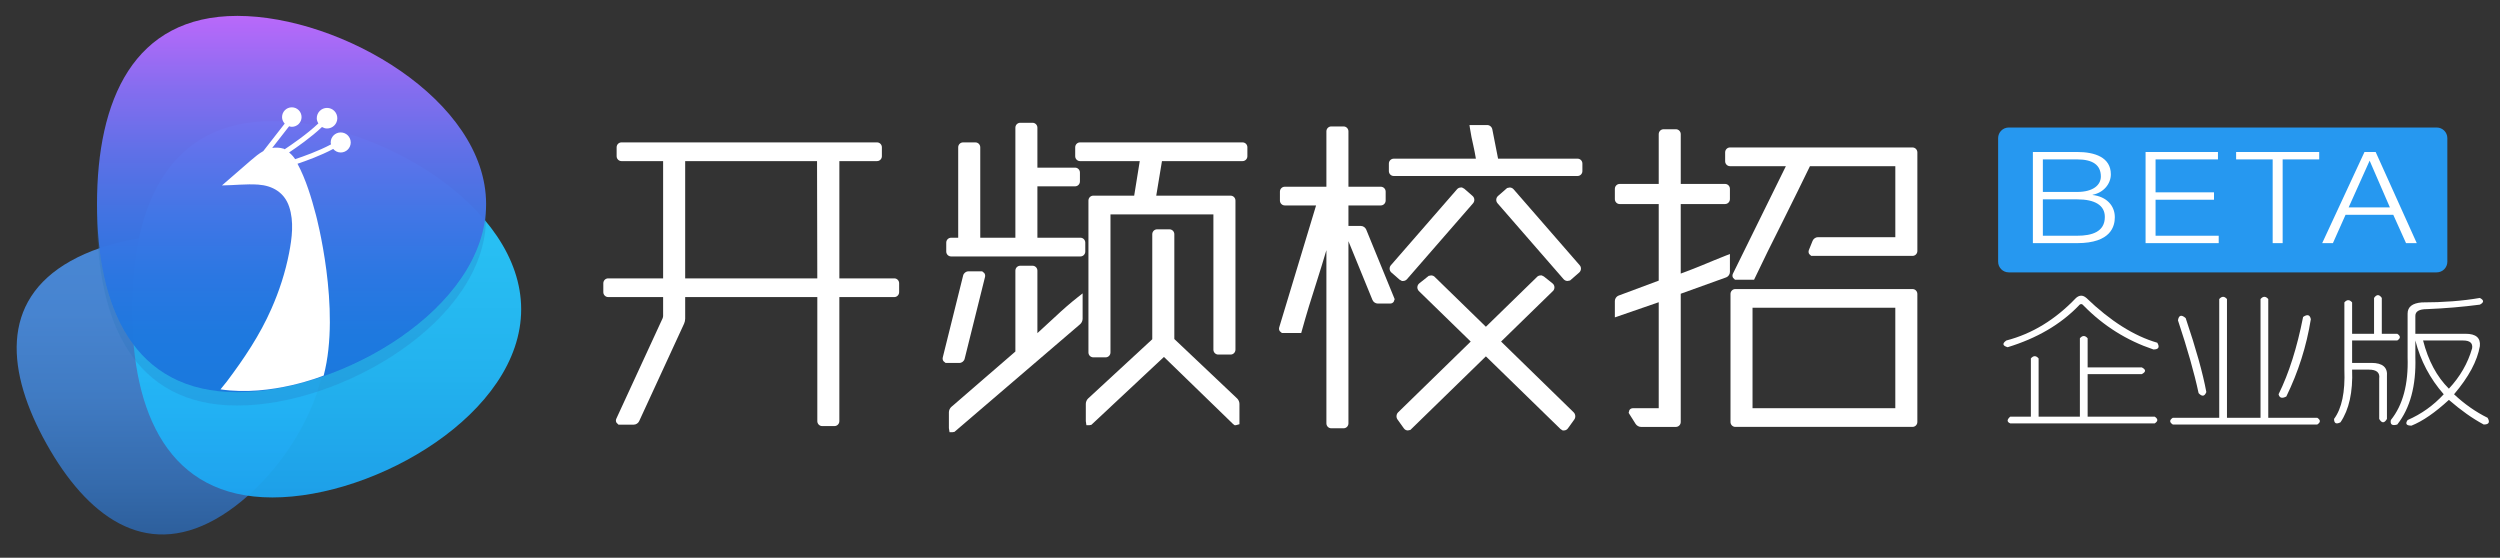 <?xml version="1.0" encoding="utf-8"?>
<!-- Generator: Adobe Illustrator 16.0.0, SVG Export Plug-In . SVG Version: 6.00 Build 0)  -->
<!DOCTYPE svg PUBLIC "-//W3C//DTD SVG 1.1//EN" "http://www.w3.org/Graphics/SVG/1.1/DTD/svg11.dtd">
<svg version="1.1" id="图层_1" xmlns="http://www.w3.org/2000/svg" xmlns:xlink="http://www.w3.org/1999/xlink" x="0px" y="0px"
	 width="186.777px" height="41.667px" viewBox="0 0 186.777 41.667" enable-background="new 0 0 186.777 41.667"
	 xml:space="preserve">
<rect x="0" y="0" width="186.777" height="41.667" fill="#333333" stroke="none"/>
<linearGradient id="SVGID_1_" gradientUnits="userSpaceOnUse" x1="12.79" y1="39.931" x2="12.79" y2="17.553">
	<stop  offset="0" style="stop-color:#2D5F9C"/>
	<stop  offset="0.174" style="stop-color:#356BAD"/>
	<stop  offset="0.461" style="stop-color:#407BC3"/>
	<stop  offset="0.739" style="stop-color:#4784D0"/>
	<stop  offset="0.995" style="stop-color:#4987D4"/>
</linearGradient>
<path fill="url(#SVGID_1_)" d="M16.085,38.799c-5.328,2.984-9.614-0.291-12.6-5.621C0.5,27.85-0.053,22.485,5.277,19.499
	c5.329-2.984,15.178-2.822,18.162,2.506S21.414,35.813,16.085,38.799z"/>
<g opacity="0.95">
	<linearGradient id="SVGID_2_" gradientUnits="userSpaceOnUse" x1="24.402" y1="37.165" x2="24.402" y2="9.048">
		<stop  offset="0" style="stop-color:#1CA5F1"/>
		<stop  offset="0.329" style="stop-color:#23B9F8"/>
		<stop  offset="0.676" style="stop-color:#28C6FD"/>
		<stop  offset="0.995" style="stop-color:#2ACAFF"/>
	</linearGradient>
	<path fill="url(#SVGID_2_)" d="M20.353,37.165c-7.764,0-10.484-6.293-10.484-14.059c0-7.764,2.721-14.059,10.484-14.059
		s18.584,6.295,18.584,14.059C38.937,30.872,28.116,37.165,20.353,37.165z"/>
</g>
<g opacity="0.98">
	<g opacity="0.25">
		<path fill="#2474BC" d="M17.731,30.301c-7.763,0-10.483-6.291-10.483-14.057c0-7.764,2.721-14.057,10.483-14.057
			c7.765,0,18.586,6.293,18.586,14.059C36.317,24.01,25.496,30.301,17.731,30.301z"/>
	</g>
	<g>
		<linearGradient id="SVGID_3_" gradientUnits="userSpaceOnUse" x1="21.783" y1="1.188" x2="21.783" y2="29.302">
			<stop  offset="0" style="stop-color:#BD69FE"/>
			<stop  offset="0.023" style="stop-color:#B66AFD"/>
			<stop  offset="0.193" style="stop-color:#876EF3"/>
			<stop  offset="0.363" style="stop-color:#6071EB"/>
			<stop  offset="0.53" style="stop-color:#4174E5"/>
			<stop  offset="0.693" style="stop-color:#2B75E1"/>
			<stop  offset="0.85" style="stop-color:#1E77DE"/>
			<stop  offset="0.995" style="stop-color:#1A77DD"/>
		</linearGradient>
		<path fill="url(#SVGID_3_)" d="M17.731,29.301c-7.763,0-10.483-6.291-10.483-14.057c0-7.764,2.721-14.057,10.483-14.057
			c7.765,0,18.586,6.293,18.586,14.059C36.317,23.01,25.496,29.301,17.731,29.301z"/>
	</g>
</g>
<g>
	<polygon fill="#FFFFFF" points="21.209,11.114 21.21,11.114 21.22,11.116 	"/>
	<path fill="#FFFFFF" d="M25.454,9.895c-0.414,0-0.749,0.334-0.749,0.75c0,0.049,0.019,0.092,0.028,0.139
		c-0.931,0.502-2.115,0.92-2.685,1.107c-0.067-0.109-0.205-0.297-0.449-0.502c0.569-0.379,1.662-1.141,2.456-1.9
		C24.169,9.553,24.292,9.6,24.431,9.6c0.428,0,0.77-0.344,0.77-0.768c0-0.426-0.342-0.77-0.77-0.77c-0.422,0-0.765,0.344-0.765,0.77
		c0,0.145,0.05,0.271,0.119,0.387c-0.823,0.785-2.008,1.598-2.518,1.934c-0.021-0.014-0.037-0.025-0.058-0.039
		c-0.322-0.096-0.607-0.104-0.873-0.061c0.394-0.506,0.897-1.152,1.263-1.619c0.065,0.02,0.132,0.041,0.204,0.041
		c0.4,0,0.727-0.328,0.727-0.725c0-0.406-0.326-0.732-0.727-0.732c-0.404,0-0.731,0.326-0.731,0.732
		c0,0.188,0.078,0.357,0.198,0.486c-0.496,0.637-1.229,1.578-1.602,2.055c-0.315,0.176-0.615,0.42-0.929,0.693
		c-0.719,0.625-1.44,1.242-2.158,1.869c0.898-0.008,1.812-0.123,2.708-0.061c1.079,0.076,1.957,0.59,2.313,1.65
		c0.371,1.104,0.213,2.352-0.006,3.471c-0.279,1.432-0.733,2.834-1.324,4.166c-0.86,1.959-2.048,3.727-3.33,5.43
		c-0.165,0.215-0.468,0.58-0.468,0.58c3.794,0.576,7.709-1.033,7.709-1.033c1.306-4.977-0.577-11.988-0.577-11.988
		c-0.334-1.268-0.747-2.66-1.381-3.834c0.596-0.199,1.737-0.607,2.667-1.107c0.138,0.16,0.334,0.266,0.562,0.266
		c0.415,0,0.749-0.336,0.749-0.748C26.203,10.229,25.869,9.895,25.454,9.895z"/>
</g>
<g>
	<path fill="#FFFFFF" d="M66.815,20.797h-4.106v-8.761h2.816c0.199,0,0.361-0.164,0.361-0.366v-0.666
		c0-0.202-0.162-0.366-0.361-0.366H46.429c-0.198,0-0.36,0.164-0.36,0.366v0.666c0,0.202,0.162,0.366,0.36,0.366h3.113v8.761h-4.106
		c-0.2,0-0.362,0.164-0.362,0.367v0.662c0,0.202,0.162,0.368,0.362,0.368h4.106v1.413c0,0.046-0.018,0.13-0.036,0.169l-3.456,7.496
		c-0.051,0.104-0.046,0.219,0.011,0.31l0.144,0.143h1.148c0.161,0,0.329-0.107,0.398-0.258l3.358-7.286
		c0.047-0.097,0.081-0.25,0.081-0.364v-1.622h9.872v9.27c0,0.202,0.162,0.367,0.36,0.367h0.924c0.2,0,0.362-0.165,0.362-0.367v-9.27
		h4.106c0.199,0,0.361-0.166,0.361-0.368v-0.662C67.177,20.961,67.015,20.797,66.815,20.797z M51.19,20.797v-8.761h9.852
		l0.019,8.761H51.19z"/>
	<path fill="#FFFFFF" d="M80.72,17.76h-3.215v-3.839h2.817c0.198,0,0.36-0.164,0.36-0.366v-0.664c0-0.202-0.162-0.366-0.36-0.366
		h-2.817V9.539c0-0.202-0.162-0.366-0.36-0.366h-0.923c-0.2,0-0.362,0.164-0.362,0.366v8.222h-2.624v-6.756
		c0-0.202-0.162-0.366-0.362-0.366h-0.925c-0.199,0-0.361,0.164-0.361,0.366v6.756h-0.531c-0.2,0-0.362,0.165-0.362,0.367v0.665
		c0,0.202,0.162,0.366,0.362,0.366h9.664c0.199,0,0.361-0.164,0.361-0.366v-0.665C81.081,17.925,80.919,17.76,80.72,17.76z"/>
	<path fill="#FFFFFF" d="M78.811,23.687c-0.354,0.332-0.911,0.841-1.306,1.201v-4.667c0-0.202-0.162-0.367-0.36-0.367h-0.923
		c-0.2,0-0.362,0.165-0.362,0.367v6.041l-4.782,4.136c-0.109,0.091-0.185,0.257-0.185,0.4v1.188l0.048,0.303h0.228l0.14-0.024
		l9.389-8.044c0.109-0.091,0.186-0.257,0.186-0.403v-1.9l-0.369,0.29C79.983,22.625,79.41,23.124,78.811,23.687z"/>
	<path fill="#FFFFFF" d="M72.069,26.809l1.523-6.12c0.026-0.105,0.004-0.213-0.061-0.293l-0.151-0.124h-1.034
		c-0.177,0-0.345,0.132-0.389,0.309l-1.521,6.117c-0.027,0.104-0.007,0.21,0.057,0.291l0.152,0.127h1.034
		C71.858,27.116,72.024,26.985,72.069,26.809z"/>
	<path fill="#FFFFFF" d="M87.735,25.329v-7.83c0-0.203-0.163-0.366-0.363-0.366h-0.924c-0.198,0-0.361,0.163-0.361,0.366v7.846
		l-4.794,4.428c-0.101,0.094-0.171,0.257-0.171,0.396v1.296l0.044,0.301h0.227l0.146-0.028l5.42-5.072l5.157,5.006l0.121,0.095
		h0.092l0.271-0.073v-1.523c0-0.138-0.07-0.302-0.17-0.398L87.735,25.329z"/>
	<path fill="#FFFFFF" d="M92.834,10.638H80.688c-0.198,0-0.359,0.164-0.359,0.366v0.666c0,0.202,0.161,0.366,0.359,0.366h4.464
		l-0.416,2.581h-3.056c-0.2,0-0.362,0.165-0.362,0.367v11.347c0,0.202,0.162,0.366,0.362,0.366h0.926
		c0.198,0,0.359-0.164,0.359-0.366V16.017h7.689v10.105c0,0.202,0.162,0.368,0.361,0.368h0.925c0.2,0,0.362-0.166,0.362-0.368
		V14.985c0-0.202-0.162-0.367-0.362-0.367h-5.556l0.427-2.581h6.021c0.199,0,0.361-0.164,0.361-0.366v-0.666
		C93.195,10.802,93.033,10.638,92.834,10.638z"/>
	<path fill="#FFFFFF" d="M142.885,11.017h-13.636c-0.2,0-0.362,0.164-0.362,0.366v0.666c0,0.201,0.162,0.366,0.362,0.366h4.175
		l-3.955,8.03c-0.051,0.106-0.048,0.22,0.009,0.311l0.144,0.142h1.427l0.062-0.131c0.595-1.255,1.29-2.667,2.084-4.237
		c0.634-1.256,1.647-3.332,2.027-4.114h6.379v5.304h-5.784c-0.165,0-0.332,0.114-0.396,0.271l-0.275,0.682
		c-0.044,0.105-0.035,0.218,0.022,0.306l0.147,0.139h7.571c0.2,0,0.362-0.164,0.362-0.367v-7.365
		C143.247,11.181,143.085,11.017,142.885,11.017z"/>
	<path fill="#FFFFFF" d="M142.885,21.595h-13.238c-0.198,0-0.36,0.164-0.36,0.366v9.567c0,0.202,0.162,0.366,0.36,0.366h13.238
		c0.2,0,0.362-0.164,0.362-0.366v-9.567C143.247,21.759,143.085,21.595,142.885,21.595z M130.933,30.497v-7.504H141.6v7.504H130.933
		z"/>
	<path fill="#FFFFFF" d="M128.883,13.742h-3.313v-3.719c0-0.202-0.162-0.367-0.362-0.367h-0.922c-0.2,0-0.362,0.165-0.362,0.367
		v3.719h-2.917c-0.199,0-0.36,0.164-0.36,0.367v0.77c0,0.202,0.161,0.366,0.36,0.366h2.917v5.721l-3.005,1.12
		c-0.157,0.061-0.272,0.229-0.272,0.399v1.227l3.277-1.132v7.917h-1.923c-0.118,0-0.22,0.057-0.272,0.15l-0.052,0.2l0.522,0.827
		c0.084,0.13,0.248,0.221,0.398,0.221h2.61c0.2,0,0.362-0.164,0.362-0.366v-9.583l3.403-1.226c0.156-0.062,0.271-0.229,0.271-0.398
		v-1.345l-0.312,0.121c-0.531,0.208-1.129,0.457-1.793,0.732c-0.399,0.17-1.087,0.43-1.57,0.61v-5.196h3.313
		c0.2,0,0.362-0.164,0.362-0.366v-0.77C129.245,13.906,129.083,13.742,128.883,13.742z"/>
	<path fill="#FFFFFF" d="M117.862,11.854h-5.94l-0.43-2.191c-0.036-0.185-0.2-0.321-0.384-0.321h-1.324l0.041,0.262
		c0.064,0.425,0.15,0.848,0.25,1.276c0.059,0.241,0.136,0.664,0.19,0.975h-6.139c-0.2,0-0.362,0.165-0.362,0.367v0.561
		c0,0.203,0.162,0.366,0.362,0.366h13.735c0.199,0,0.361-0.163,0.361-0.366v-0.561C118.224,12.019,118.062,11.854,117.862,11.854z"
		/>
	<path fill="#FFFFFF" d="M101.675,16.881h-0.924c-0.003,0-0.005,0.003-0.008,0.003v-1.536h2.42c0.198,0,0.361-0.166,0.361-0.368
		v-0.663c0-0.202-0.163-0.366-0.361-0.366h-2.42V9.814c0-0.202-0.162-0.367-0.361-0.367h-0.924c-0.2,0-0.362,0.165-0.362,0.367
		v4.137h-3.112c-0.199,0-0.36,0.164-0.36,0.366v0.663c0,0.202,0.161,0.368,0.36,0.368h2.341l-2.753,9.105
		c-0.032,0.105-0.015,0.213,0.047,0.296l0.149,0.129h1.447l0.046-0.167c0.326-1.178,0.71-2.443,1.14-3.763
		c0.208-0.646,0.477-1.525,0.695-2.26v12.942c0,0.203,0.162,0.367,0.362,0.367h0.924c0.199,0,0.361-0.164,0.361-0.367V18.02
		l1.793,4.388c0.063,0.157,0.23,0.271,0.398,0.271h0.924c0.112,0,0.21-0.05,0.269-0.138l0.07-0.192l-2.127-5.2
		C102.005,16.995,101.838,16.881,101.675,16.881z"/>
	<path fill="#FFFFFF" d="M104.739,20.992h0.085c0.113,0,0.22-0.049,0.292-0.133l4.939-5.673c0.066-0.079,0.1-0.18,0.092-0.281
		c-0.006-0.104-0.055-0.2-0.132-0.266l-0.615-0.538l-0.17-0.093h-0.084c-0.113,0-0.222,0.049-0.293,0.135l-4.938,5.672
		c-0.067,0.077-0.102,0.178-0.094,0.28c0.008,0.104,0.054,0.199,0.133,0.267l0.615,0.536L104.739,20.992z"/>
	<path fill="#FFFFFF" d="M113.084,14.144c-0.074-0.087-0.181-0.136-0.294-0.136l-0.192,0.039l-0.676,0.59
		c-0.079,0.067-0.128,0.163-0.135,0.268c-0.008,0.102,0.026,0.202,0.095,0.282l4.936,5.672c0.074,0.084,0.181,0.133,0.294,0.133
		l0.191-0.038l0.679-0.592c0.078-0.067,0.125-0.163,0.132-0.267c0.008-0.103-0.025-0.203-0.095-0.28L113.084,14.144z"/>
	<path fill="#FFFFFF" d="M112.147,25.518l3.9-3.802c0.067-0.083,0.096-0.185,0.084-0.289c-0.012-0.104-0.063-0.195-0.144-0.258
		l-0.64-0.511l-0.164-0.082h-0.077c-0.118,0-0.229,0.053-0.285,0.124l-3.809,3.712l-3.79-3.692
		c-0.072-0.091-0.184-0.144-0.303-0.144l-0.181,0.034l-0.698,0.557c-0.082,0.064-0.133,0.156-0.146,0.26
		c-0.013,0.104,0.018,0.206,0.101,0.309l3.883,3.782l-5.421,5.285c-0.144,0.139-0.165,0.377-0.047,0.539l0.475,0.663
		c0.071,0.098,0.179,0.154,0.297,0.154l0.19-0.041l5.64-5.495l5.574,5.431l0.163,0.105h0.093c0.118,0,0.226-0.057,0.297-0.155
		l0.476-0.661c0.117-0.163,0.096-0.401-0.048-0.54L112.147,25.518z"/>
</g>
<path fill="#2698F0" d="M182.843,19.555c0,0.438-0.355,0.794-0.794,0.794h-31.973c-0.438,0-0.794-0.355-0.794-0.794v-9.234
	c0-0.439,0.355-0.794,0.794-0.794h31.973c0.438,0,0.794,0.354,0.794,0.794V19.555z"/>
<g>
	<path fill="#FFFFFF" d="M155.102,22.259c0.257-0.224,0.514-0.224,0.771,0c1.799,1.729,3.566,2.845,5.302,3.347
		c0.192,0.335,0.096,0.503-0.29,0.503c-1.991-0.671-3.727-1.758-5.205-3.265c-0.128-0.167-0.257-0.167-0.385,0
		c-1.35,1.396-3.117,2.428-5.302,3.097c-0.385-0.11-0.418-0.278-0.096-0.503C151.824,24.937,153.56,23.877,155.102,22.259z
		 M155.39,25.272c0.193-0.224,0.387-0.224,0.579,0v2.176h4.048c0.321,0.167,0.321,0.334,0,0.502h-4.048v3.18h5.013
		c0.257,0.168,0.257,0.336,0,0.502h-10.797c-0.257-0.111-0.257-0.278,0-0.502h1.543v-4.352c0.192-0.223,0.386-0.223,0.578,0v4.352
		h3.084V25.272z"/>
	<path fill="#FFFFFF" d="M166.379,22.342v8.871h2.507v-8.871c0.192-0.223,0.386-0.223,0.578,0v8.871h3.662
		c0.257,0.168,0.257,0.335,0,0.502h-10.795c-0.258-0.167-0.258-0.334,0-0.502h3.47v-8.871
		C165.994,22.12,166.187,22.12,166.379,22.342z M163.294,23.765c0.772,2.288,1.286,4.129,1.543,5.524
		c-0.129,0.334-0.321,0.361-0.578,0.082c-0.321-1.506-0.836-3.318-1.542-5.439C162.78,23.542,162.974,23.487,163.294,23.765z
		 M172.066,23.681c0.321-0.223,0.513-0.167,0.578,0.168c-0.321,2.008-0.933,3.933-1.831,5.774c-0.322,0.167-0.515,0.111-0.579-0.168
		C171.006,27.894,171.616,25.969,172.066,23.681z"/>
	<path fill="#FFFFFF" d="M175.15,22.593c0.193-0.223,0.386-0.223,0.578,0v2.344h1.639v-2.678c0.193-0.279,0.386-0.279,0.579,0v2.678
		h1.156c0.257,0.167,0.257,0.335,0,0.501h-3.374v1.675h1.446c0.835,0,1.221,0.335,1.156,1.004v3.181
		c-0.192,0.334-0.385,0.334-0.578,0v-3.013c0.064-0.446-0.192-0.67-0.771-0.67h-1.253c0.063,1.675-0.226,2.985-0.867,3.934
		c-0.321,0.167-0.482,0.083-0.482-0.251c0.579-0.781,0.836-2.008,0.771-3.683V22.593z M179.874,26.694V23.43
		c0-0.502,0.353-0.78,1.06-0.837c1.606,0,3.052-0.111,4.338-0.334c0.32,0.166,0.32,0.334,0,0.501
		c-1.286,0.168-2.603,0.279-3.952,0.335c-0.578,0-0.867,0.167-0.867,0.503v1.339h3.759c0.771,0,1.124,0.307,1.061,0.92
		c-0.193,1.116-0.836,2.316-1.929,3.599c0.771,0.727,1.607,1.312,2.507,1.758c0.193,0.335,0.097,0.502-0.289,0.502
		c-0.836-0.446-1.704-1.061-2.603-1.841c-1.029,0.948-1.961,1.591-2.795,1.925c-0.386,0-0.482-0.14-0.289-0.418
		c1.027-0.447,1.927-1.089,2.698-1.926c-1.028-1.171-1.734-2.51-2.12-4.018v1.256c0.063,2.12-0.387,3.794-1.35,5.021
		c-0.386,0.112-0.547,0-0.481-0.334C179.52,30.266,179.938,28.703,179.874,26.694z M182.958,29.038
		c0.835-0.893,1.414-1.896,1.735-3.013c0.063-0.391-0.162-0.587-0.675-0.587h-2.988C181.416,26.946,182.058,28.145,182.958,29.038z"
		/>
</g>
<g>
	<path fill="#FFFFFF" d="M151.878,11.355h3.313c1.316,0,2.512,0.401,2.512,1.669c0,0.716-0.548,1.374-1.36,1.526v0.019
		c1.01,0.115,1.657,0.772,1.657,1.66c0,0.648-0.264,1.936-2.809,1.936h-3.313V11.355z M152.624,14.34h2.567
		c1.185,0,1.766-0.515,1.766-1.154c0-0.849-0.592-1.277-1.766-1.277h-2.567V14.34z M152.624,17.612h2.567
		c1.107,0,2.063-0.296,2.063-1.402c0-0.877-0.746-1.316-2.063-1.316h-2.567V17.612z"/>
	<path fill="#FFFFFF" d="M160.298,11.355h5.408v0.554h-4.662v2.46h4.366v0.554h-4.366v2.689h4.718v0.553h-5.464V11.355z"/>
	<path fill="#FFFFFF" d="M167.061,11.355h6.209v0.554h-2.731v6.256h-0.746v-6.256h-2.731V11.355z"/>
	<path fill="#FFFFFF" d="M176.653,11.355h0.834l3.071,6.81h-0.801l-0.954-2.117h-3.565l-0.944,2.117h-0.801L176.653,11.355z
		 M175.469,15.495h3.082l-1.514-3.491L175.469,15.495z"/>
</g>
</svg>

